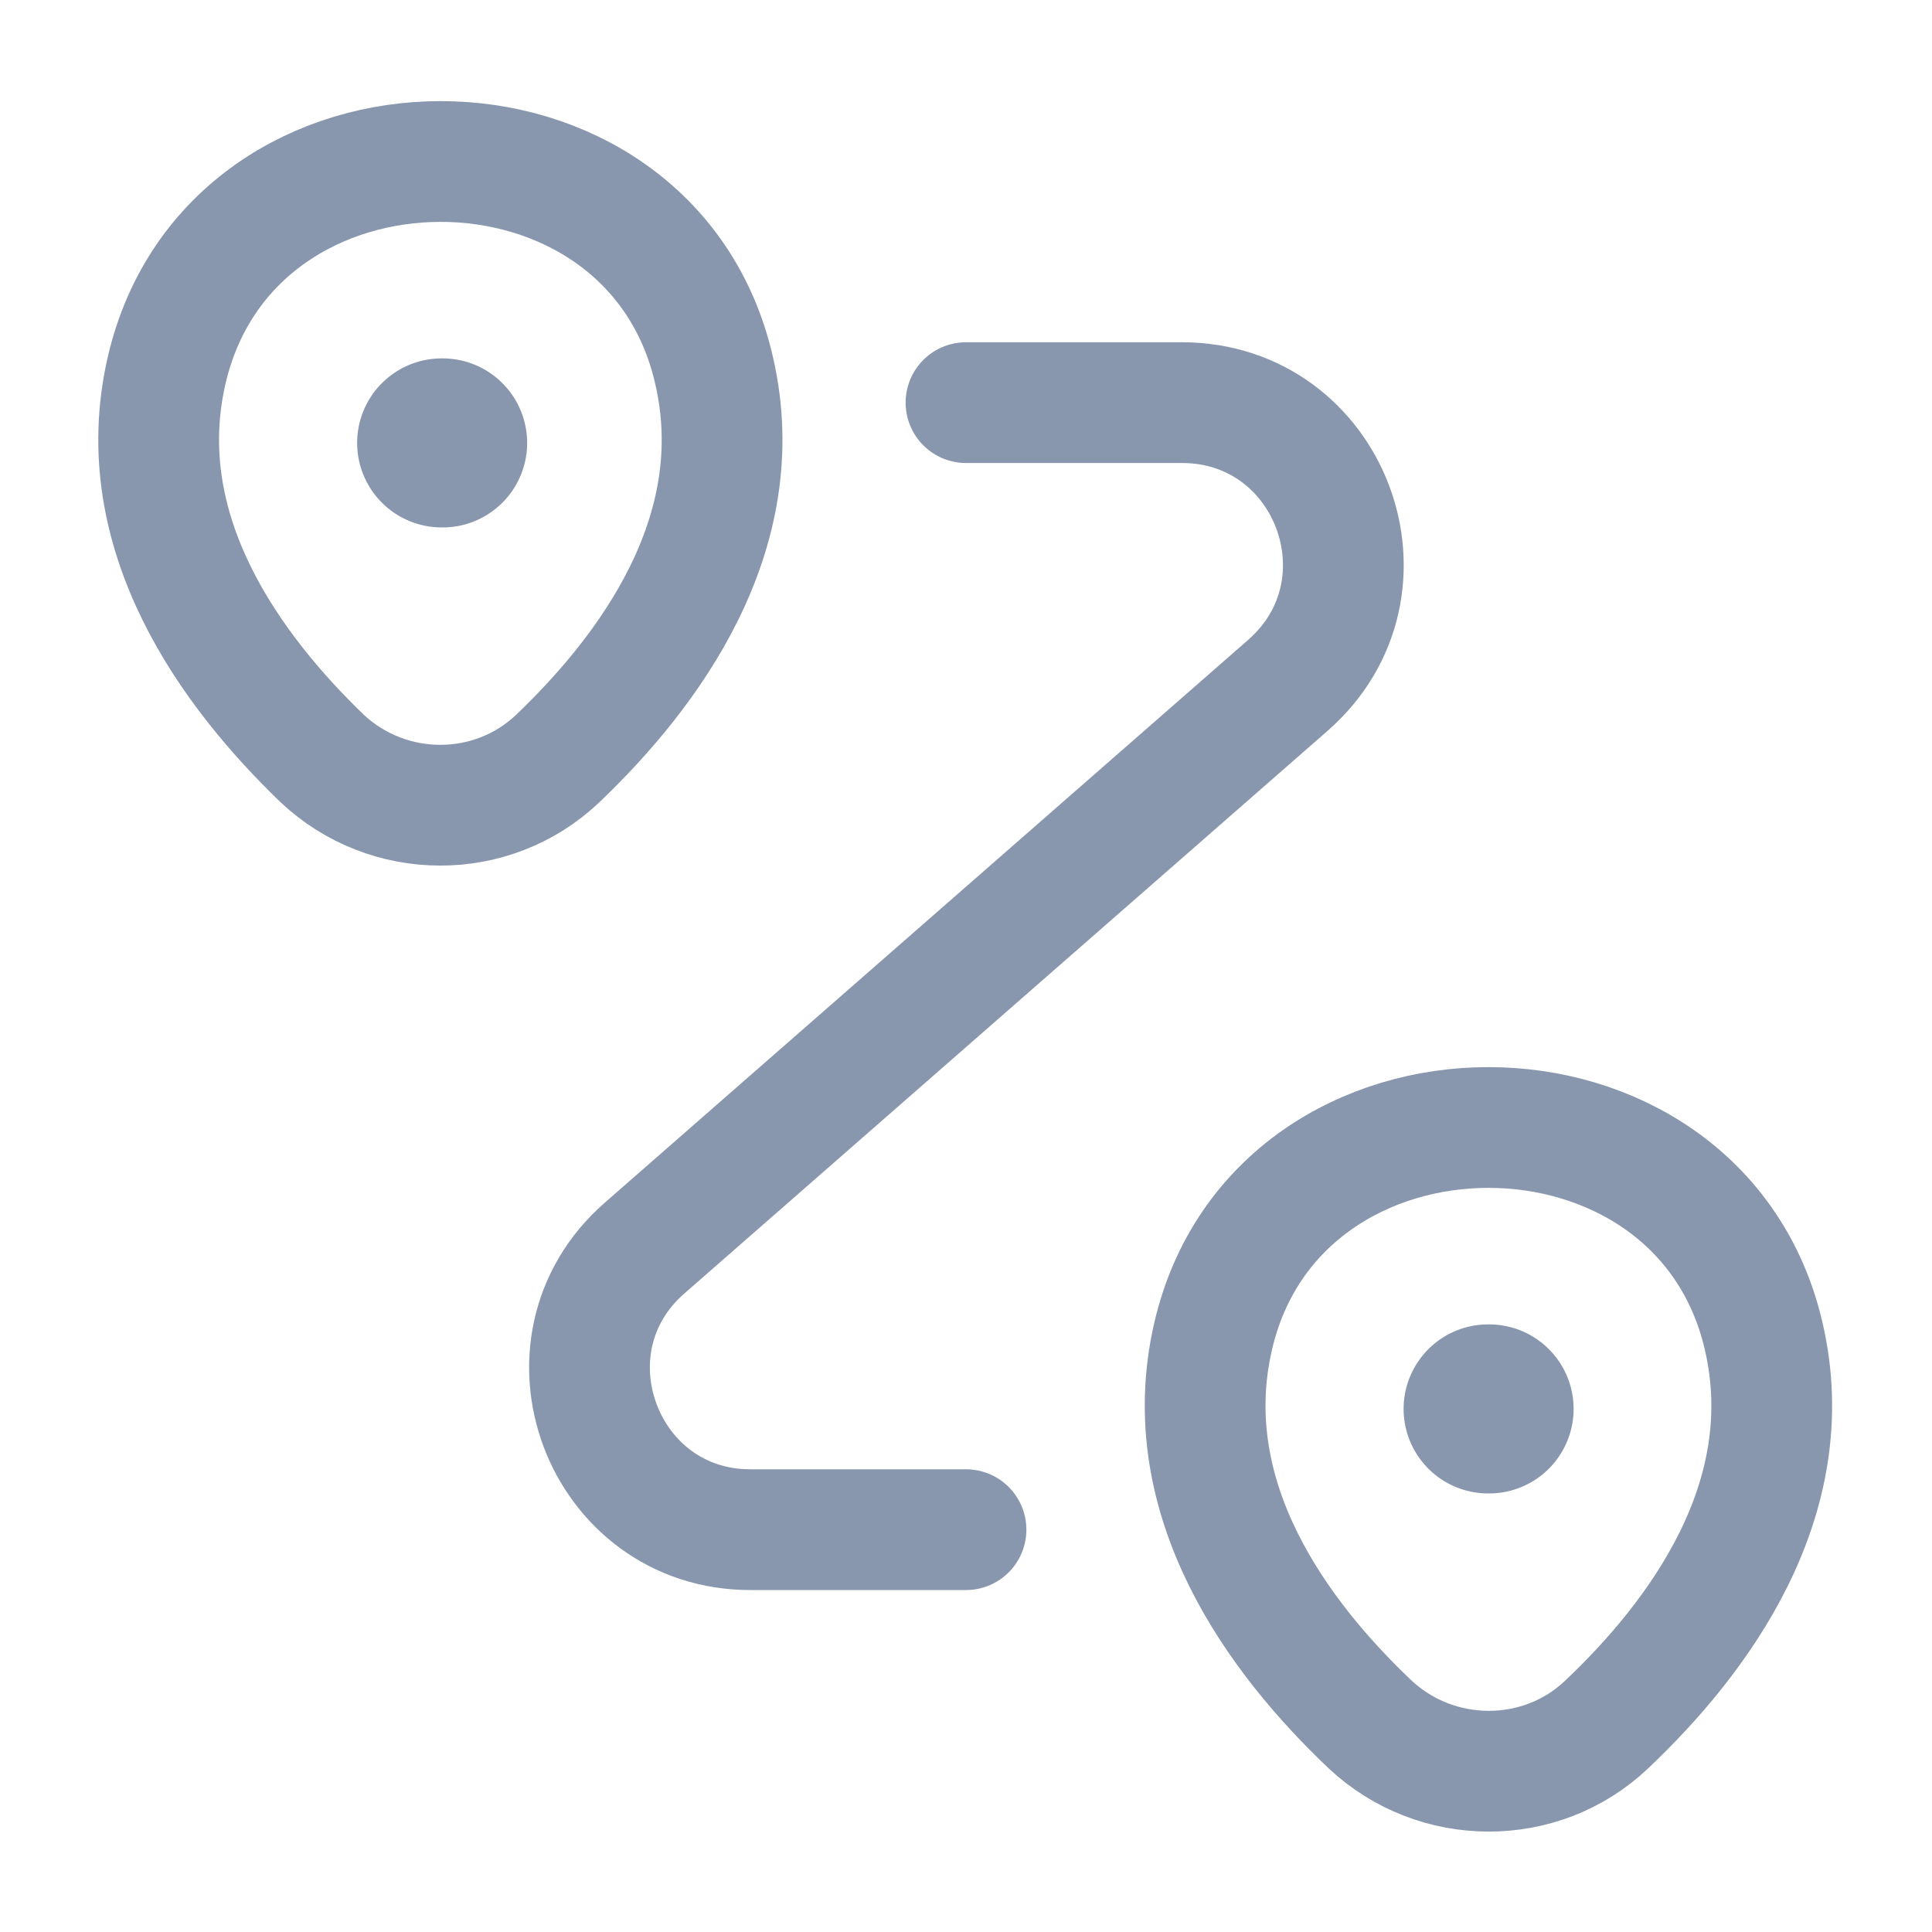 <svg width="20" height="20" viewBox="0 0 20 20" fill="none" xmlns="http://www.w3.org/2000/svg">
<path d="M1.725 3.834C2.392 0.951 6.734 0.951 7.392 3.834C7.784 5.526 6.709 6.959 5.775 7.851C5.092 8.501 4.017 8.493 3.334 7.851C2.409 6.959 1.334 5.526 1.725 3.834Z" stroke="#8897AE" stroke-width="1.25"/>
<path d="M12.558 13.834C13.225 10.951 17.592 10.951 18.258 13.834C18.65 15.526 17.575 16.959 16.633 17.851C15.95 18.501 14.867 18.493 14.183 17.851C13.242 16.959 12.167 15.526 12.558 13.834Z" stroke="#8897AE" stroke-width="1.25"/>
<path d="M10 4.168H12.234C13.775 4.168 14.492 6.076 13.334 7.093L6.675 12.918C5.517 13.926 6.234 15.835 7.767 15.835H10" stroke="#8897AE" stroke-width="1.25" stroke-linecap="round" stroke-linejoin="round"/>
<path d="M4.572 4.585H4.582" stroke="#8897AE" stroke-width="1.75" stroke-linecap="round" stroke-linejoin="round"/>
<path d="M15.405 14.585H15.415" stroke="#8897AE" stroke-width="1.75" stroke-linecap="round" stroke-linejoin="round"/>
</svg>
